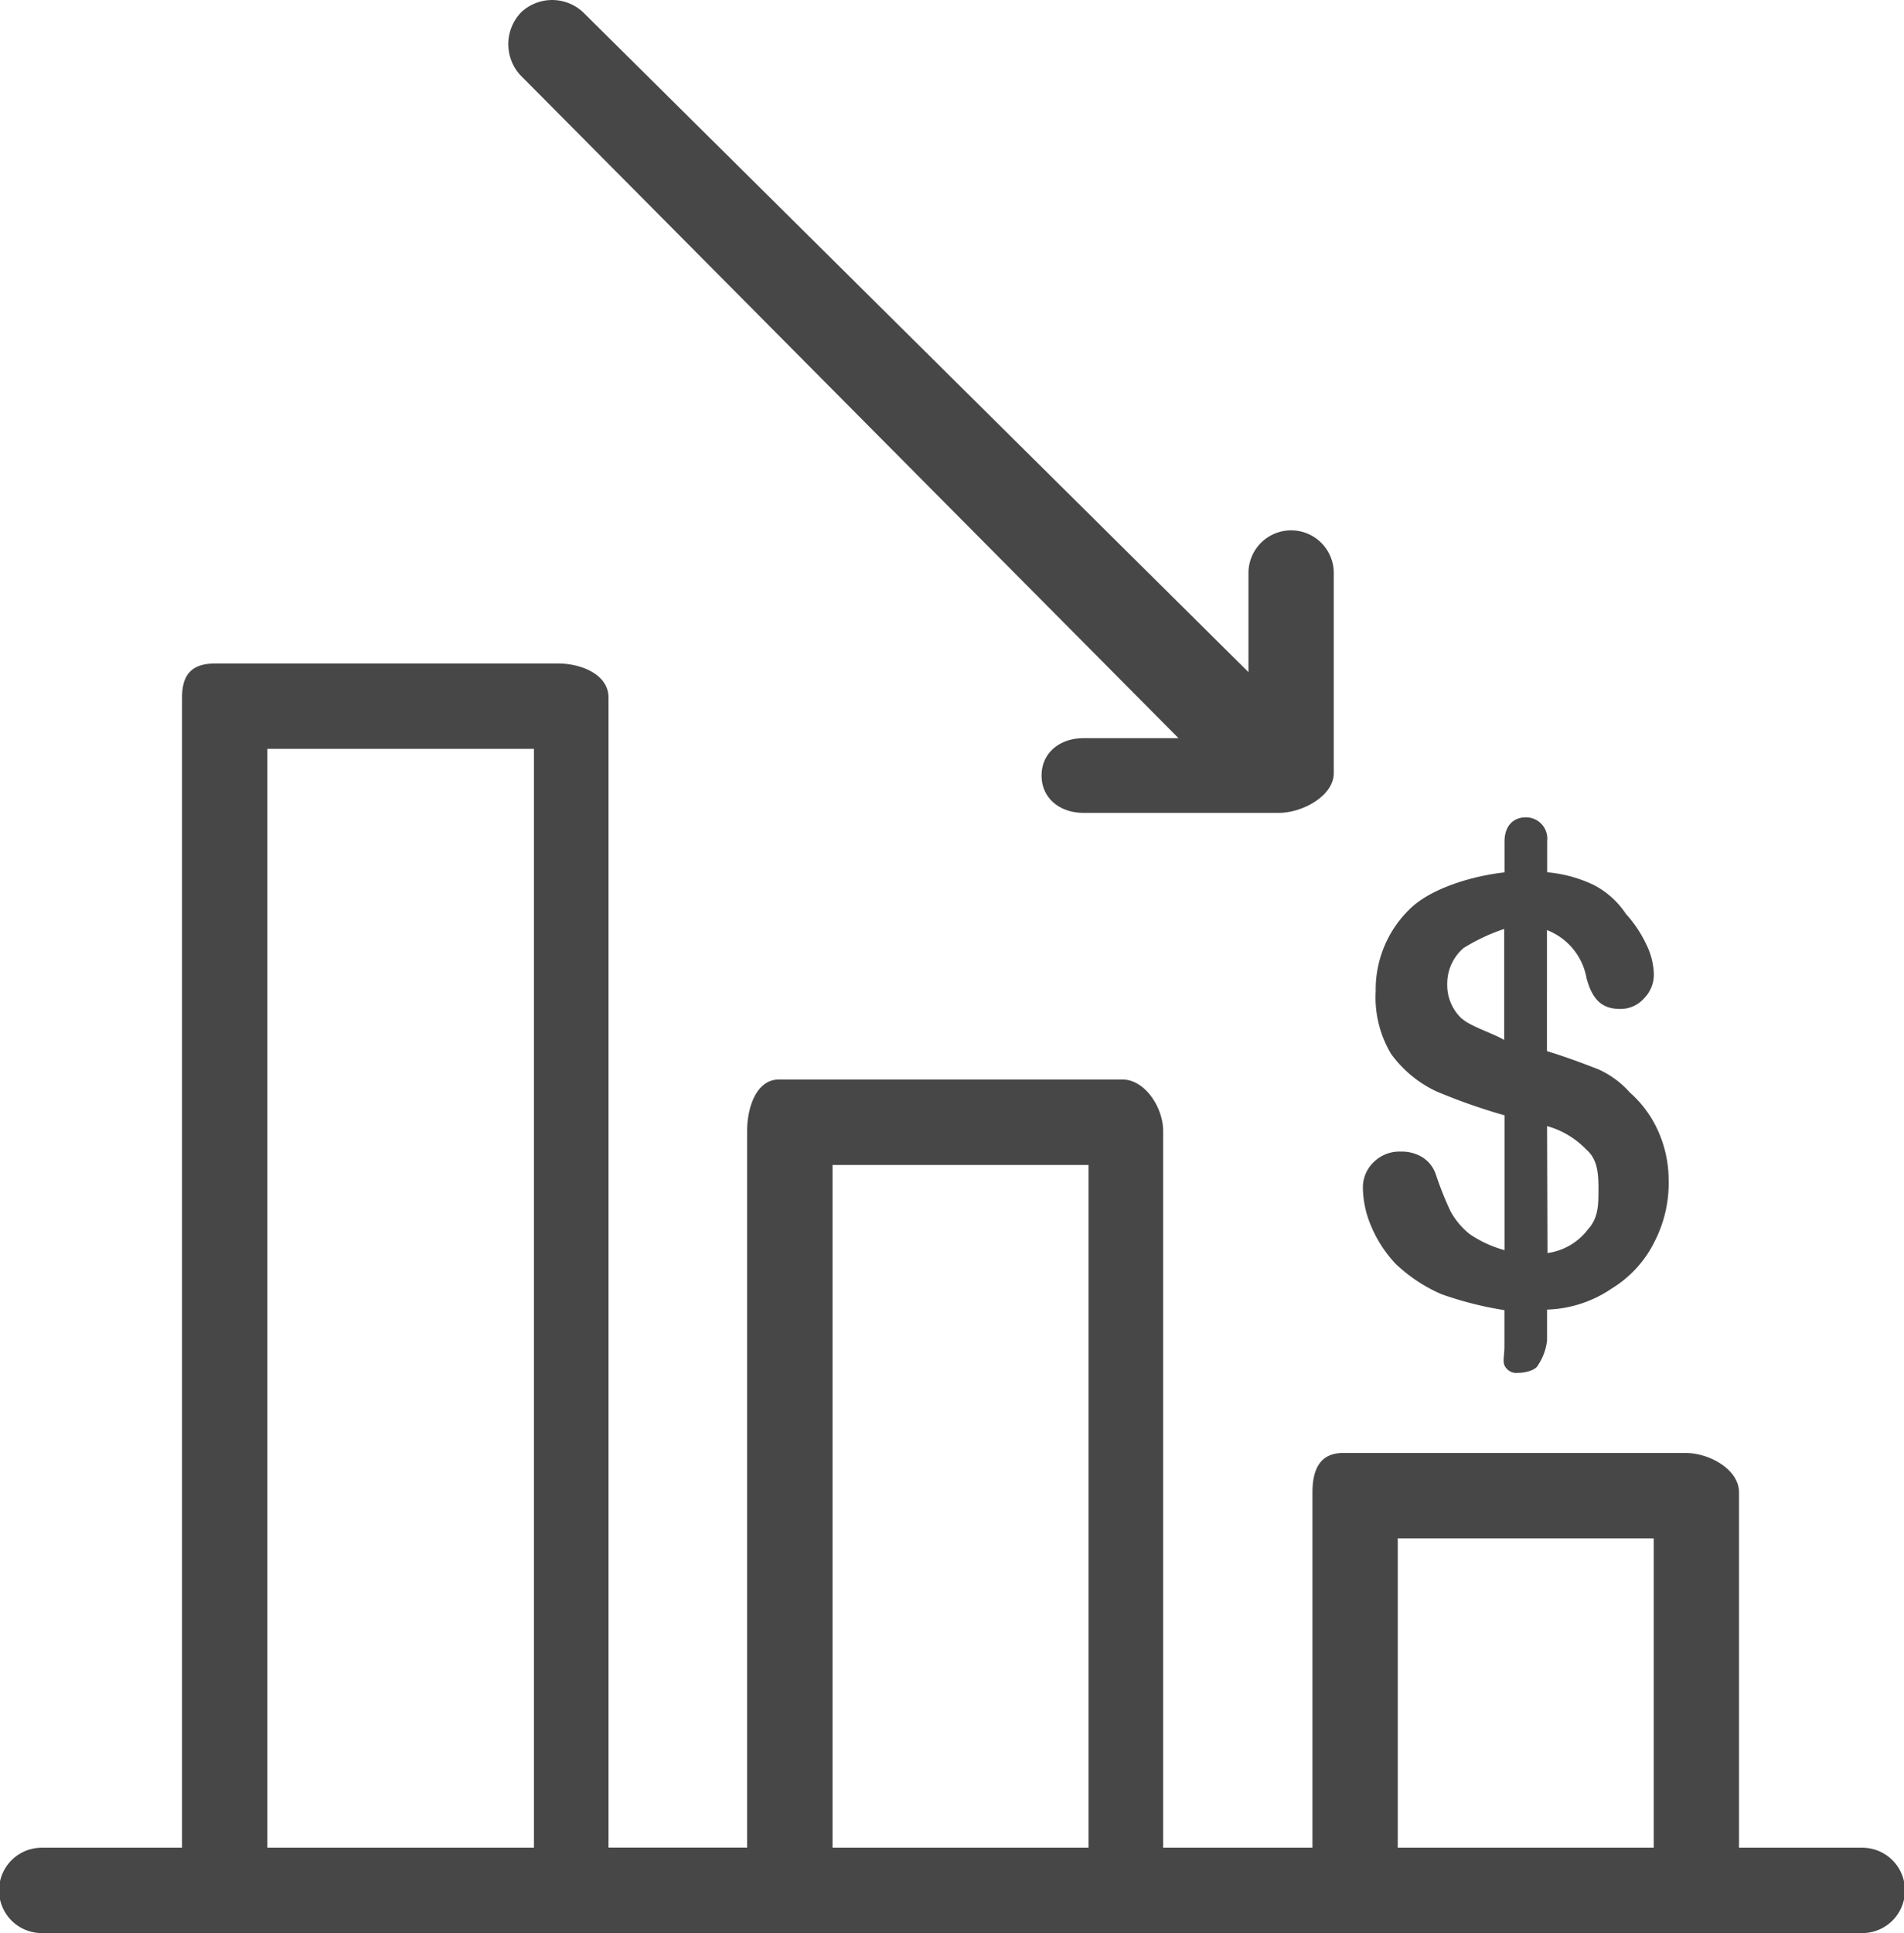 <svg xmlns="http://www.w3.org/2000/svg" viewBox="0 0 178.54 181.19"><defs><style>.cls-1{fill:#474747;}</style></defs><g id="レイヤー_2" data-name="レイヤー 2"><g id="レイヤー_1-2" data-name="レイヤー 1"><path class="cls-1" d="M174.63,173.19H163.07V139.88c0-2.16-2.8-3.69-5-3.69H125.94c-2.15,0-2.87,1.53-2.87,3.69v33.31h-14V106c0-2.16-1.68-4.82-3.84-4.82H73.06c-2.16,0-3,2.66-3,4.82v67.18h-13V65.38c0-2.16-2.56-3.19-4.72-3.19H20.18c-2.16,0-3.11,1-3.11,3.19V173.19H3.91a4,4,0,0,0,0,8H174.63a4,4,0,0,0,0-8Zm-149.56,0v-103h25v103Zm53,0v-64h24v64Zm53,0v-29h24v29Z"/><path class="cls-1" d="M110.51,69.19h-8.93c-2.16,0-3.91,1.34-3.91,3.5s1.75,3.5,3.91,3.5h18.36c2.16,0,5.13-1.57,5.13-3.73V53.71a4,4,0,0,0-8,0V63L54.67,1.14a4.25,4.25,0,0,0-5.79,0A4.31,4.31,0,0,0,48.75,7Z"/><path class="cls-1" d="M130.88,118.47a14.69,14.69,0,0,0,4.3,2.84,32.94,32.94,0,0,0,5.89,1.49v3.43c0,.84-.2,1.45.06,1.85a1.22,1.22,0,0,0,1.2.6c.71,0,1.69-.25,1.9-.74a5.11,5.11,0,0,0,.84-2.33v-2.86a11.38,11.38,0,0,0,6.1-2,10.66,10.66,0,0,0,4-4.41,12,12,0,0,0,1.3-5.81,11.25,11.25,0,0,0-1-4.55,10.42,10.42,0,0,0-2.63-3.57,8.75,8.75,0,0,0-3-2.2c-1.33-.51-2.78-1.07-4.78-1.69V87.18a5.93,5.93,0,0,1,3.71,4.51c.53,1.92,1.37,2.88,3.15,2.88a2.94,2.94,0,0,0,2.25-1,3.15,3.15,0,0,0,.91-2.35,6.72,6.72,0,0,0-.7-2.69,11.52,11.52,0,0,0-1.91-2.86,8.1,8.1,0,0,0-3-2.71,12.65,12.65,0,0,0-4.39-1.2V78.84a2,2,0,0,0-2-2.23c-1.14,0-2,.76-2,2.28v2.88c-3,.33-6.95,1.49-8.93,3.48A10.51,10.51,0,0,0,129,92.91a10.34,10.34,0,0,0,1.44,5.87,11.07,11.07,0,0,0,4.26,3.52,55.71,55.71,0,0,0,6.38,2.24v12.64a11.07,11.07,0,0,1-3.26-1.5,7.15,7.15,0,0,1-1.81-2.16,31,31,0,0,1-1.36-3.41,3.05,3.05,0,0,0-1.21-1.6,3.67,3.67,0,0,0-2.09-.57,3.42,3.42,0,0,0-2.55,1,3.27,3.27,0,0,0-1,2.35,9.35,9.35,0,0,0,.76,3.6A11.69,11.69,0,0,0,130.88,118.47Zm14.19-12.92a8.11,8.11,0,0,1,3.67,2.19c1,.86,1.15,2.07,1.15,3.65s0,2.75-1,3.86a5.73,5.73,0,0,1-3.78,2.2Zm-8-10.07a4.31,4.31,0,0,1-1.36-3.25,4.4,4.4,0,0,1,1.53-3.37,18.17,18.17,0,0,1,3.81-1.79V97.48C140.07,96.88,137.89,96.21,137.09,95.48Z"/></g></g></svg>